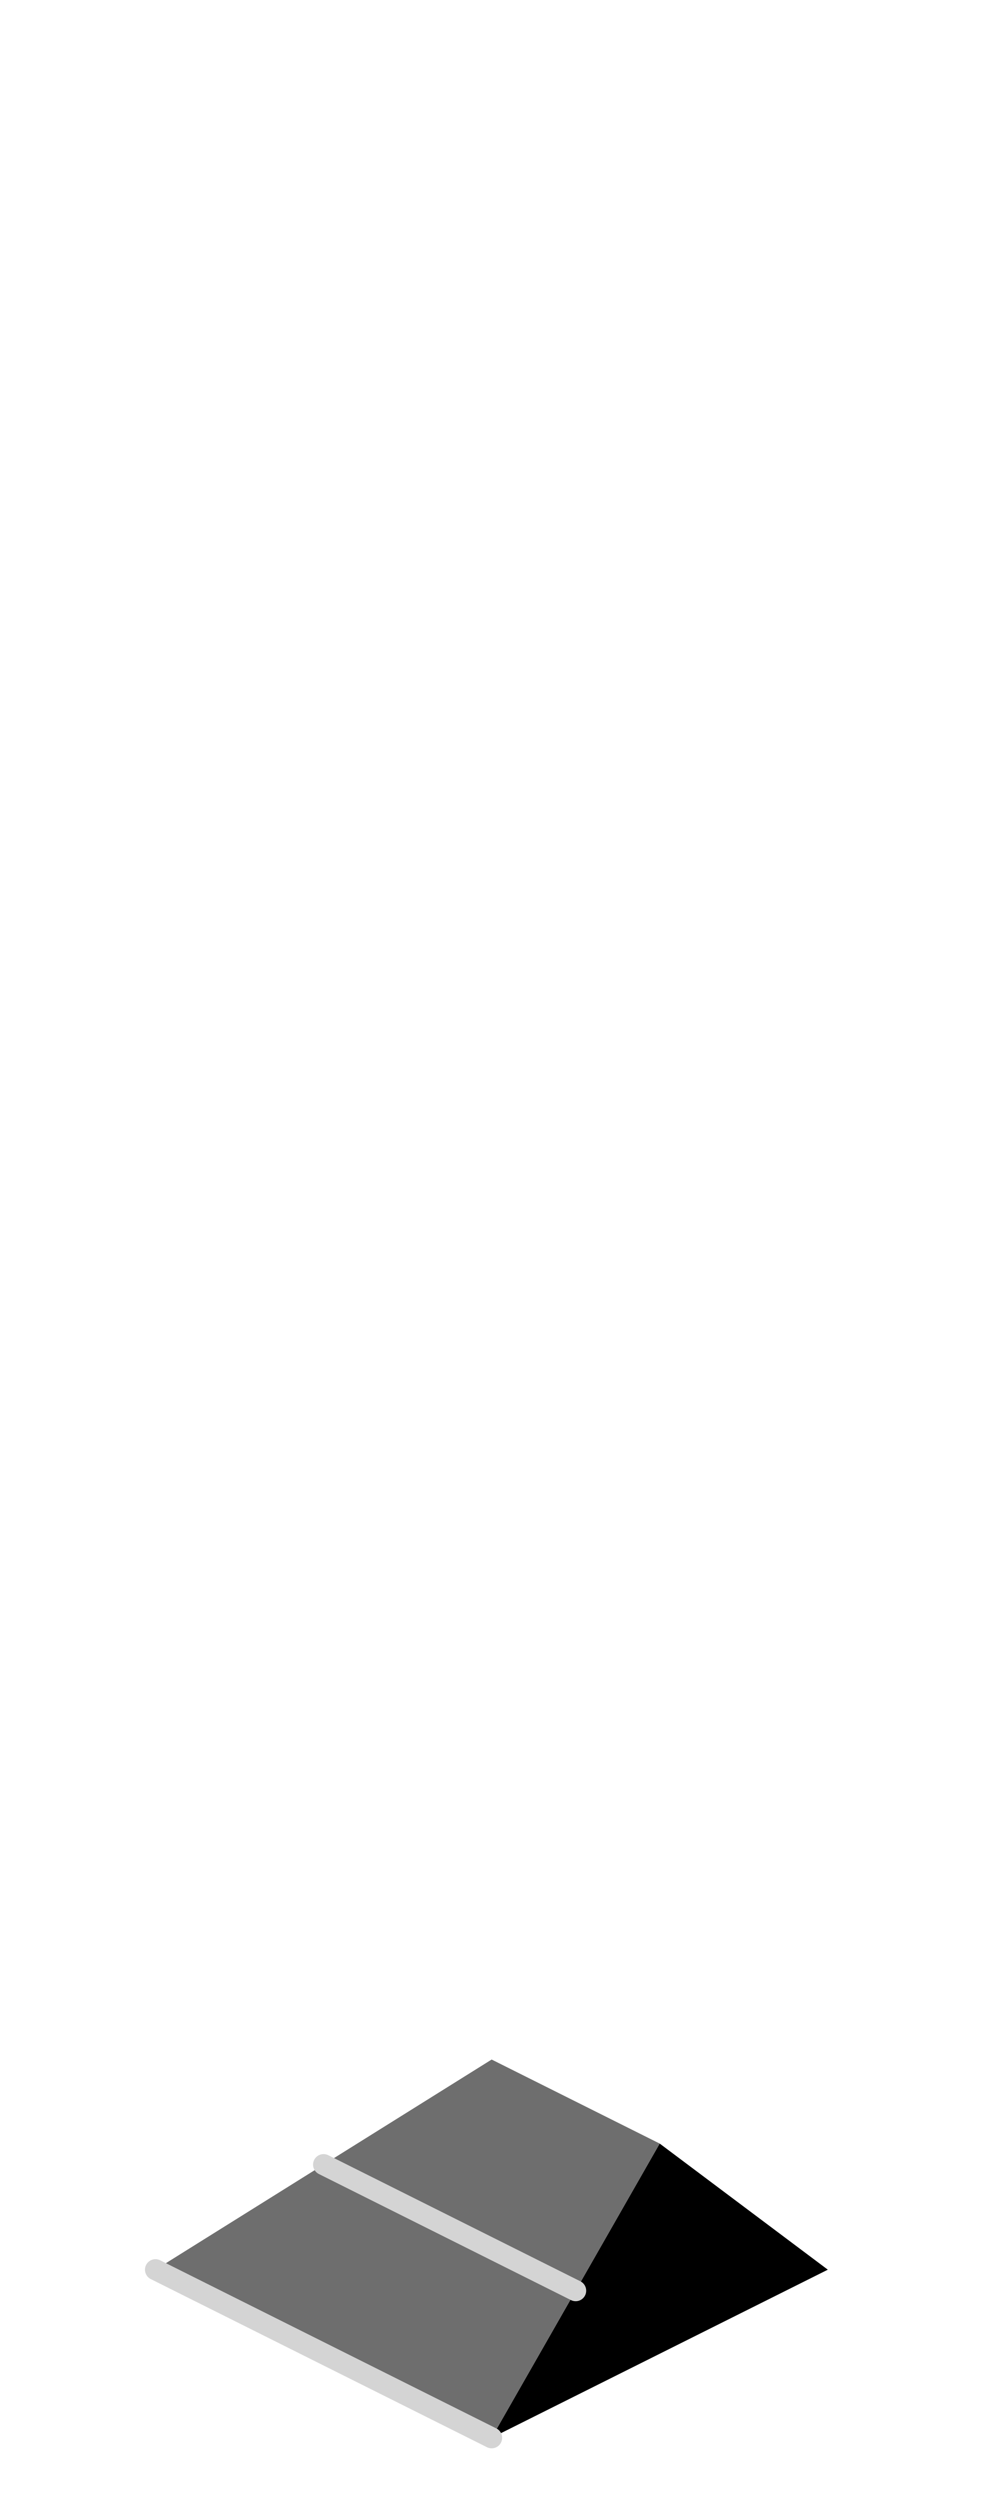 <?xml version="1.0" encoding="UTF-8" standalone="no"?>
<svg xmlns:ffdec="https://www.free-decompiler.com/flash" xmlns:xlink="http://www.w3.org/1999/xlink" ffdec:objectType="frame" height="118.95px" width="47.5px" xmlns="http://www.w3.org/2000/svg">
  <g transform="matrix(1.0, 0.0, 0.0, 1.0, 23.35, 95.7)">
    <use ffdec:characterId="315" height="18.5" transform="matrix(1.0, 0.0, 0.0, 1.0, -16.45, 2.3)" width="32.5" xlink:href="#shape0"/>
  </g>
  <defs>
    <g id="shape0" transform="matrix(1.0, 0.0, 0.0, 1.0, 16.45, -2.3)">
      <path d="M8.05 6.3 L4.05 13.3 0.05 20.3 -15.95 12.3 -7.95 7.3 0.05 2.3 8.05 6.3 M4.05 13.3 L-7.95 7.3 4.05 13.3" fill="#6e6e6e" fill-rule="evenodd" stroke="none"/>
      <path d="M8.05 6.3 L16.05 12.3 0.05 20.3 4.05 13.3 8.05 6.3" fill="#000000" fill-rule="evenodd" stroke="none"/>
      <path d="M0.05 20.3 L-15.95 12.3 M-7.95 7.3 L4.05 13.3" fill="none" stroke="#d4d4d4" stroke-linecap="round" stroke-linejoin="round" stroke-width="1.0"/>
    </g>
  </defs>
</svg>

